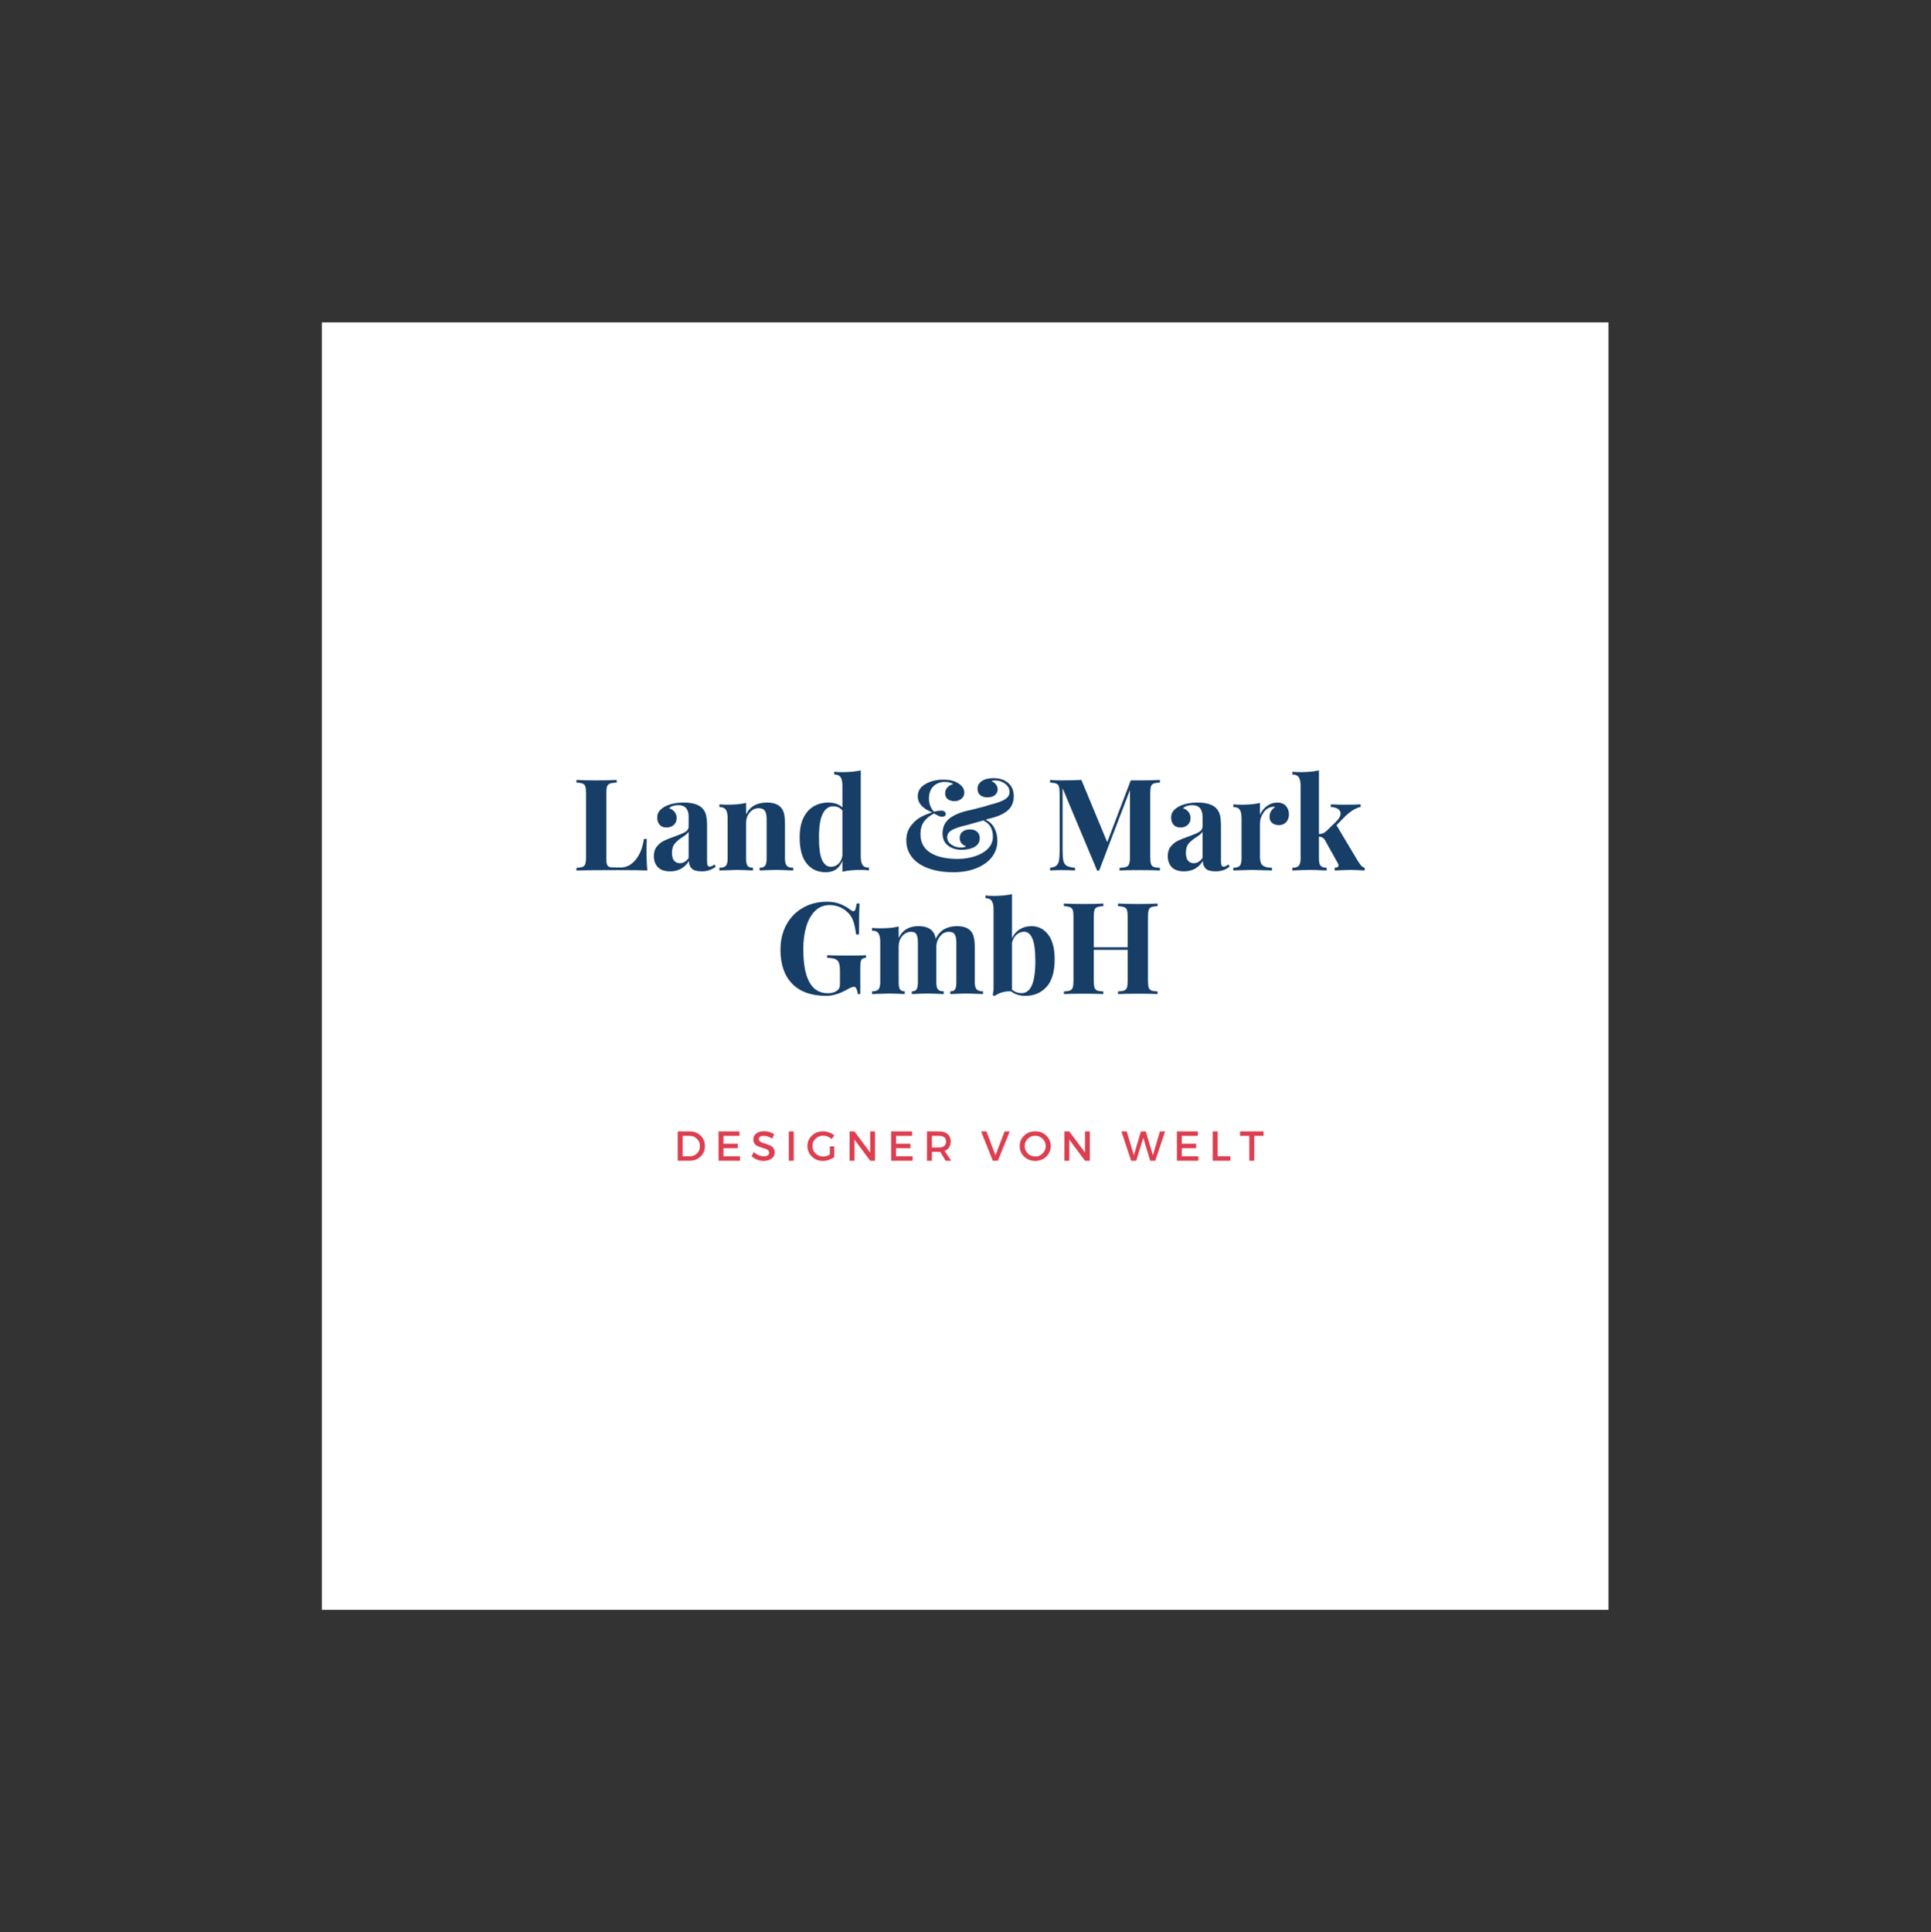 <?xml version="1.0" encoding="iso-8859-1"?>
<svg height="225pt" version="1.2" viewBox="-56.22 -56.25 337.32 337.5" width="224.88pt" xmlns="http://www.w3.org/2000/svg" xmlns:xlink="http://www.w3.org/1999/xlink">
	
	
	
	
	

	
	
	
	
	<rect x="-56.22" y="-56.25" width="337.32" height="337.5" fill="#333333" stroke="none"/>
	
	
	
	
	

	
	
	
	
	<defs>
		
		
		
		
		

		
		
		
		
		<g>
			
			
			
			
			

			
			
			
			
			<symbol id="glyph0-0" overflow="visible">
				
				
				
				
				

				
				
				
				
				<path animation_id="0" d="M 11.203 0 L 1.344 0 L 1.344 -17.234 L 11.203 -17.234 Z M 2.141 -16.562 L 2.141 -0.672 L 10.406 -0.672 L 10.406 -16.562 Z M 2.141 -16.562 " style="stroke:none;"/>
				
				
				
				
				

			
			
			
			
			</symbol>
			
			
			
			
			

			
			
			
			
			<symbol id="glyph0-1" overflow="visible">
				
				
				
				
				

				
				
				
				
				<path animation_id="1" d="M 7.797 -15.359 C 7.254 -15.328 6.859 -15.266 6.609 -15.172 C 6.367 -15.086 6.203 -14.922 6.109 -14.672 C 6.023 -14.422 5.984 -14.008 5.984 -13.438 L 5.984 -2.094 C 5.984 -1.625 6.02 -1.281 6.094 -1.062 C 6.164 -0.844 6.297 -0.695 6.484 -0.625 C 6.672 -0.551 6.973 -0.516 7.391 -0.516 L 8.484 -0.516 C 9.492 -0.516 10.367 -0.969 11.109 -1.875 C 11.848 -2.781 12.328 -3.988 12.547 -5.5 L 13.062 -5.5 C 13.02 -4.988 13 -4.332 13 -3.531 C 13 -2.102 13.051 -0.926 13.156 0 C 12.145 -0.039 10.438 -0.062 8.031 -0.062 C 4.789 -0.062 2.367 -0.039 0.766 0 L 0.766 -0.453 C 1.254 -0.473 1.613 -0.531 1.844 -0.625 C 2.07 -0.719 2.227 -0.891 2.312 -1.141 C 2.395 -1.391 2.438 -1.797 2.438 -2.359 L 2.438 -13.438 C 2.438 -14.008 2.395 -14.422 2.312 -14.672 C 2.227 -14.922 2.07 -15.086 1.844 -15.172 C 1.613 -15.266 1.254 -15.328 0.766 -15.359 L 0.766 -15.812 C 1.516 -15.758 2.688 -15.734 4.281 -15.734 C 5.801 -15.734 6.973 -15.758 7.797 -15.812 Z M 7.797 -15.359 " style="stroke:none;"/>
				
				
				
				
				

			
			
			
			
			</symbol>
			
			
			
			
			

			
			
			
			
			<symbol id="glyph0-2" overflow="visible">
				
				
				
				
				

				
				
				
				
				<path animation_id="2" d="M 3.484 0.156 C 2.523 0.156 1.812 -0.086 1.344 -0.578 C 0.875 -1.066 0.641 -1.711 0.641 -2.516 C 0.641 -3.191 0.816 -3.75 1.172 -4.188 C 1.523 -4.625 1.945 -4.961 2.438 -5.203 C 2.938 -5.441 3.578 -5.695 4.359 -5.969 C 5.172 -6.25 5.766 -6.504 6.141 -6.734 C 6.523 -6.961 6.719 -7.281 6.719 -7.688 L 6.719 -9.422 C 6.719 -10.047 6.57 -10.531 6.281 -10.875 C 5.988 -11.227 5.539 -11.406 4.938 -11.406 C 4.219 -11.406 3.672 -11.227 3.297 -10.875 C 3.723 -10.727 4.051 -10.504 4.281 -10.203 C 4.508 -9.898 4.625 -9.551 4.625 -9.156 C 4.625 -8.645 4.453 -8.238 4.109 -7.938 C 3.766 -7.645 3.348 -7.5 2.859 -7.5 C 2.336 -7.5 1.938 -7.66 1.656 -7.984 C 1.375 -8.316 1.234 -8.727 1.234 -9.219 C 1.234 -9.633 1.332 -9.988 1.531 -10.281 C 1.727 -10.57 2.035 -10.844 2.453 -11.094 C 2.859 -11.332 3.352 -11.52 3.938 -11.656 C 4.531 -11.789 5.176 -11.859 5.875 -11.859 C 6.602 -11.859 7.234 -11.781 7.766 -11.625 C 8.305 -11.477 8.754 -11.227 9.109 -10.875 C 9.43 -10.539 9.648 -10.133 9.766 -9.656 C 9.879 -9.188 9.938 -8.539 9.938 -7.719 L 9.938 -1.656 C 9.938 -1.289 9.969 -1.035 10.031 -0.891 C 10.102 -0.742 10.234 -0.672 10.422 -0.672 C 10.648 -0.672 10.922 -0.797 11.234 -1.047 L 11.453 -0.672 C 10.785 -0.117 9.969 0.156 9 0.156 C 8.176 0.156 7.598 -0.004 7.266 -0.328 C 6.941 -0.66 6.773 -1.102 6.766 -1.656 C 6.023 -0.445 4.93 0.156 3.484 0.156 Z M 5.203 -1.266 C 5.785 -1.266 6.289 -1.57 6.719 -2.188 L 6.719 -6.766 C 6.539 -6.461 6.16 -6.133 5.578 -5.781 C 5.004 -5.406 4.566 -5.031 4.266 -4.656 C 3.961 -4.289 3.812 -3.758 3.812 -3.062 C 3.812 -2.445 3.938 -1.992 4.188 -1.703 C 4.445 -1.41 4.785 -1.266 5.203 -1.266 Z M 5.203 -1.266 " style="stroke:none;"/>
				
				
				
				
				

			
			
			
			
			</symbol>
			
			
			
			
			

			
			
			
			
			<symbol id="glyph0-3" overflow="visible">
				
				
				
				
				

				
				
				
				
				<path animation_id="3" d="M 8.844 -11.859 C 9.969 -11.859 10.785 -11.566 11.297 -10.984 C 11.547 -10.703 11.723 -10.336 11.828 -9.891 C 11.93 -9.441 11.984 -8.836 11.984 -8.078 L 11.984 -2.078 C 11.984 -1.461 12.094 -1.039 12.312 -0.812 C 12.531 -0.582 12.898 -0.469 13.422 -0.469 L 13.422 0 C 11.93 -0.062 10.945 -0.094 10.469 -0.094 C 10.02 -0.094 9.051 -0.062 7.562 0 L 7.562 -0.469 C 8.008 -0.469 8.32 -0.582 8.5 -0.812 C 8.688 -1.039 8.781 -1.461 8.781 -2.078 L 8.781 -9.016 C 8.781 -9.629 8.676 -10.094 8.469 -10.406 C 8.27 -10.719 7.91 -10.875 7.391 -10.875 C 6.773 -10.875 6.254 -10.625 5.828 -10.125 C 5.398 -9.625 5.188 -9.008 5.188 -8.281 L 5.188 -2.078 C 5.188 -1.461 5.273 -1.039 5.453 -0.812 C 5.629 -0.582 5.941 -0.469 6.391 -0.469 L 6.391 0 C 5.016 -0.062 4.086 -0.094 3.609 -0.094 C 3.172 -0.094 2.145 -0.062 0.531 0 L 0.531 -0.469 C 1.07 -0.469 1.445 -0.582 1.656 -0.812 C 1.863 -1.039 1.969 -1.461 1.969 -2.078 L 1.969 -9.109 C 1.969 -9.797 1.863 -10.297 1.656 -10.609 C 1.445 -10.922 1.07 -11.078 0.531 -11.078 L 0.531 -11.547 C 1.008 -11.504 1.473 -11.484 1.922 -11.484 C 3.242 -11.484 4.332 -11.586 5.188 -11.797 L 5.188 -9.781 C 5.852 -11.164 7.07 -11.859 8.844 -11.859 Z M 8.844 -11.859 " style="stroke:none;"/>
				
				
				
				
				

			
			
			
			
			</symbol>
			
			
			
			
			

			
			
			
			
			<symbol id="glyph0-4" overflow="visible">
				
				
				
				
				

				
				
				
				
				<path animation_id="4" d="M 11.516 -2.453 C 11.516 -1.766 11.617 -1.266 11.828 -0.953 C 12.035 -0.641 12.41 -0.484 12.953 -0.484 L 12.953 -0.016 C 12.492 -0.066 12.031 -0.094 11.562 -0.094 C 10.238 -0.094 9.156 0.008 8.312 0.219 L 8.312 -1.703 C 7.801 -0.359 6.832 0.312 5.406 0.312 C 4 0.312 2.883 -0.195 2.062 -1.219 C 1.238 -2.238 0.832 -3.773 0.844 -5.828 C 0.844 -7.141 1.055 -8.242 1.484 -9.141 C 1.91 -10.047 2.5 -10.723 3.25 -11.172 C 4 -11.629 4.859 -11.859 5.828 -11.859 C 6.91 -11.859 7.738 -11.57 8.312 -11 L 8.312 -14.797 C 8.312 -15.484 8.203 -15.984 7.984 -16.297 C 7.766 -16.609 7.395 -16.766 6.875 -16.766 L 6.875 -17.234 C 7.352 -17.191 7.816 -17.172 8.266 -17.172 C 9.555 -17.172 10.641 -17.273 11.516 -17.484 Z M 6.312 -0.641 C 6.812 -0.641 7.25 -0.816 7.625 -1.172 C 8 -1.535 8.227 -2.023 8.312 -2.641 L 8.312 -10.453 C 7.938 -10.953 7.391 -11.203 6.672 -11.203 C 5.891 -11.203 5.281 -10.75 4.844 -9.844 C 4.414 -8.938 4.207 -7.582 4.219 -5.781 C 4.207 -3.969 4.383 -2.656 4.75 -1.844 C 5.113 -1.039 5.633 -0.641 6.312 -0.641 Z M 6.312 -0.641 " style="stroke:none;"/>
				
				
				
				
				

			
			
			
			
			</symbol>
			
			
			
			
			

			
			
			
			
			<symbol id="glyph0-5" overflow="visible">
				
				
				
				
				

				
				
				
				
				<path animation_id="5" d="" style="stroke:none;"/>
				
				
				
				
				

			
			
			
			
			</symbol>
			
			
			
			
			

			
			
			
			
			<symbol id="glyph0-6" overflow="visible">
				
				
				
				
				

				
				
				
				
				<path animation_id="6" d="M 19.688 -12.969 C 19.688 -11.875 19.301 -11.016 18.531 -10.391 C 17.77 -9.773 16.645 -9.312 15.156 -9 L 14.766 -8.859 C 15.43 -8.566 15.941 -8.094 16.297 -7.438 C 16.648 -6.781 16.828 -6.02 16.828 -5.156 C 16.828 -4.113 16.508 -3.176 15.875 -2.344 C 15.238 -1.52 14.332 -0.867 13.156 -0.391 C 11.988 0.078 10.645 0.312 9.125 0.312 C 7.488 0.312 6.051 0.086 4.812 -0.359 C 3.57 -0.805 2.613 -1.445 1.938 -2.281 C 1.258 -3.125 0.922 -4.113 0.922 -5.25 C 0.922 -6.258 1.188 -7.109 1.719 -7.797 C 2.25 -8.492 2.852 -9.02 3.531 -9.375 C 4.219 -9.727 4.859 -9.984 5.453 -10.141 C 3.766 -10.805 2.922 -11.742 2.922 -12.953 C 2.922 -13.859 3.359 -14.566 4.234 -15.078 C 5.117 -15.598 6.164 -15.859 7.375 -15.859 C 7.914 -15.859 8.363 -15.816 8.719 -15.734 C 9.082 -15.66 9.406 -15.547 9.688 -15.391 C 10.094 -15.191 10.422 -14.941 10.672 -14.641 C 10.922 -14.348 11.047 -13.992 11.047 -13.578 C 11.047 -13.141 10.879 -12.785 10.547 -12.516 C 10.211 -12.242 9.805 -12.109 9.328 -12.109 C 8.859 -12.109 8.469 -12.223 8.156 -12.453 C 7.852 -12.691 7.703 -13.035 7.703 -13.484 C 7.703 -13.859 7.832 -14.195 8.094 -14.5 C 8.363 -14.801 8.707 -14.992 9.125 -15.078 C 9 -15.191 8.801 -15.285 8.531 -15.359 C 8.258 -15.43 7.969 -15.469 7.656 -15.469 C 6.844 -15.469 6.176 -15.211 5.656 -14.703 C 5.133 -14.203 4.875 -13.484 4.875 -12.547 C 4.875 -11.68 5.16 -10.922 5.734 -10.266 C 6.285 -10.391 6.703 -10.453 6.984 -10.453 C 7.254 -10.453 7.457 -10.395 7.594 -10.281 C 7.738 -10.164 7.812 -10.02 7.812 -9.844 C 7.812 -9.695 7.75 -9.582 7.625 -9.5 C 7.508 -9.414 7.363 -9.375 7.188 -9.375 C 6.969 -9.375 6.754 -9.426 6.547 -9.531 C 6.336 -9.633 6.078 -9.773 5.766 -9.953 C 5.004 -9.566 4.414 -9.086 4 -8.516 C 3.594 -7.941 3.391 -7.219 3.391 -6.344 C 3.391 -4.895 3.969 -3.812 5.125 -3.094 C 6.281 -2.375 7.875 -2.016 9.906 -2.016 C 10.938 -2.016 11.926 -2.164 12.875 -2.469 C 13.82 -2.77 14.586 -3.211 15.172 -3.797 C 15.754 -4.391 16.047 -5.086 16.047 -5.891 C 16.047 -7.266 15.484 -8.211 14.359 -8.734 L 12.922 -8.328 C 12.086 -8.086 11.672 -7.969 11.672 -7.969 C 10.422 -7.688 9.504 -7.391 8.922 -7.078 C 8.348 -6.766 8.062 -6.344 8.062 -5.812 C 8.062 -5.27 8.312 -4.832 8.812 -4.5 C 9.312 -4.164 9.863 -4 10.469 -4 C 10.633 -4 10.812 -4.02 11 -4.062 C 11.188 -4.102 11.305 -4.156 11.359 -4.219 C 11.004 -4.344 10.727 -4.531 10.531 -4.781 C 10.344 -5.031 10.25 -5.332 10.25 -5.688 C 10.25 -6.156 10.414 -6.52 10.75 -6.781 C 11.082 -7.039 11.508 -7.172 12.031 -7.172 C 12.57 -7.172 12.992 -7.031 13.297 -6.75 C 13.598 -6.477 13.75 -6.113 13.75 -5.656 C 13.75 -4.977 13.453 -4.469 12.859 -4.125 C 12.266 -3.781 11.504 -3.609 10.578 -3.609 C 9.629 -3.609 8.836 -3.852 8.203 -4.344 C 7.566 -4.844 7.25 -5.551 7.25 -6.469 C 7.25 -7.594 7.672 -8.477 8.516 -9.125 C 9.367 -9.781 10.617 -10.266 12.266 -10.578 L 13.219 -10.828 C 14.188 -11.055 14.973 -11.273 15.578 -11.484 C 16.723 -11.766 17.57 -12.07 18.125 -12.406 C 18.676 -12.738 18.953 -13.164 18.953 -13.688 C 18.953 -14.27 18.695 -14.754 18.188 -15.141 C 17.676 -15.523 17.094 -15.719 16.438 -15.719 C 16.156 -15.719 15.938 -15.68 15.781 -15.609 C 16.125 -15.473 16.391 -15.273 16.578 -15.016 C 16.773 -14.754 16.875 -14.484 16.875 -14.203 C 16.875 -13.754 16.707 -13.398 16.375 -13.141 C 16.039 -12.891 15.613 -12.766 15.094 -12.766 C 14.57 -12.766 14.148 -12.895 13.828 -13.156 C 13.516 -13.414 13.359 -13.781 13.359 -14.25 C 13.359 -14.82 13.609 -15.273 14.109 -15.609 C 14.617 -15.953 15.297 -16.125 16.141 -16.125 C 17.211 -16.125 18.07 -15.844 18.719 -15.281 C 19.363 -14.727 19.688 -13.957 19.688 -12.969 Z M 19.688 -12.969 " style="stroke:none;"/>
				
				
				
				
				

			
			
			
			
			</symbol>
			
			
			
			
			

			
			
			
			
			<symbol id="glyph0-7" overflow="visible">
				
				
				
				
				

				
				
				
				
				<path animation_id="7" d="M 19.969 -15.359 C 19.457 -15.328 19.086 -15.266 18.859 -15.172 C 18.641 -15.086 18.488 -14.922 18.406 -14.672 C 18.32 -14.422 18.281 -14.008 18.281 -13.438 L 18.281 -2.359 C 18.281 -1.797 18.32 -1.391 18.406 -1.141 C 18.488 -0.891 18.645 -0.719 18.875 -0.625 C 19.102 -0.531 19.469 -0.473 19.969 -0.453 L 19.969 0 C 19.145 -0.039 17.973 -0.062 16.453 -0.062 C 14.859 -0.062 13.68 -0.039 12.922 0 L 12.922 -0.453 C 13.461 -0.473 13.852 -0.531 14.094 -0.625 C 14.344 -0.719 14.508 -0.891 14.594 -1.141 C 14.688 -1.391 14.734 -1.797 14.734 -2.359 L 14.734 -14.047 L 9.359 0.016 L 9 0.016 L 2.969 -14.359 L 2.969 -3.656 C 2.969 -2.781 3.008 -2.133 3.094 -1.719 C 3.188 -1.312 3.379 -1.016 3.672 -0.828 C 3.973 -0.648 4.461 -0.523 5.141 -0.453 L 5.141 0 C 4.555 -0.039 3.75 -0.062 2.719 -0.062 C 1.906 -0.062 1.258 -0.039 0.781 0 L 0.781 -0.453 C 1.27 -0.523 1.629 -0.648 1.859 -0.828 C 2.086 -1.004 2.242 -1.285 2.328 -1.672 C 2.41 -2.055 2.453 -2.629 2.453 -3.391 L 2.453 -13.438 C 2.453 -14.008 2.41 -14.422 2.328 -14.672 C 2.242 -14.922 2.086 -15.086 1.859 -15.172 C 1.629 -15.266 1.27 -15.328 0.781 -15.359 L 0.781 -15.812 C 1.258 -15.758 1.906 -15.734 2.719 -15.734 C 4.094 -15.734 5.27 -15.758 6.25 -15.812 L 10.766 -4.938 L 14.875 -15.734 L 16.453 -15.734 C 17.973 -15.734 19.145 -15.758 19.969 -15.812 Z M 19.969 -15.359 " style="stroke:none;"/>
				
				
				
				
				

			
			
			
			
			</symbol>
			
			
			
			
			

			
			
			
			
			<symbol id="glyph0-8" overflow="visible">
				
				
				
				
				

				
				
				
				
				<path animation_id="8" d="M 8.219 -11.859 C 8.883 -11.859 9.391 -11.656 9.734 -11.25 C 10.078 -10.852 10.25 -10.367 10.25 -9.797 C 10.25 -9.242 10.086 -8.789 9.766 -8.438 C 9.441 -8.094 9.02 -7.922 8.5 -7.922 C 8 -7.922 7.598 -8.051 7.297 -8.312 C 7.004 -8.57 6.859 -8.922 6.859 -9.359 C 6.859 -10.066 7.188 -10.645 7.844 -11.094 C 7.781 -11.113 7.688 -11.125 7.562 -11.125 C 7.414 -11.125 7.301 -11.109 7.219 -11.078 C 6.645 -10.984 6.16 -10.641 5.766 -10.047 C 5.379 -9.453 5.188 -8.844 5.188 -8.219 L 5.188 -2.297 C 5.188 -1.609 5.352 -1.129 5.688 -0.859 C 6.02 -0.598 6.551 -0.469 7.281 -0.469 L 7.281 0 C 7.07 0 6.898 -0.004 6.766 -0.016 C 5.242 -0.066 4.234 -0.094 3.734 -0.094 C 3.328 -0.094 2.41 -0.066 0.984 -0.016 C 0.859 -0.004 0.707 0 0.531 0 L 0.531 -0.469 C 1.07 -0.469 1.445 -0.582 1.656 -0.812 C 1.863 -1.039 1.969 -1.461 1.969 -2.078 L 1.969 -9.109 C 1.969 -9.797 1.863 -10.297 1.656 -10.609 C 1.445 -10.922 1.07 -11.078 0.531 -11.078 L 0.531 -11.547 C 1.008 -11.504 1.473 -11.484 1.922 -11.484 C 3.242 -11.484 4.332 -11.586 5.188 -11.797 L 5.188 -9.719 C 5.469 -10.352 5.875 -10.867 6.406 -11.266 C 6.945 -11.66 7.551 -11.859 8.219 -11.859 Z M 8.219 -11.859 " style="stroke:none;"/>
				
				
				
				
				

			
			
			
			
			</symbol>
			
			
			
			
			

			
			
			
			
			<symbol id="glyph0-9" overflow="visible">
				
				
				
				
				

				
				
				
				
				<path animation_id="9" d="M 11.875 -1.625 C 12.113 -1.27 12.305 -1.004 12.453 -0.828 C 12.609 -0.66 12.805 -0.539 13.047 -0.469 L 13.047 0 C 11.848 -0.062 11.062 -0.094 10.688 -0.094 C 10.195 -0.094 9.238 -0.062 7.812 0 L 7.812 -0.469 C 8.02 -0.469 8.18 -0.504 8.297 -0.578 C 8.422 -0.648 8.484 -0.754 8.484 -0.891 C 8.484 -0.961 8.445 -1.078 8.375 -1.234 L 6.156 -5.219 C 6.008 -5.477 5.852 -5.648 5.688 -5.734 C 5.531 -5.828 5.32 -5.891 5.062 -5.922 L 5.062 -2.078 C 5.062 -1.461 5.16 -1.039 5.359 -0.812 C 5.555 -0.582 5.906 -0.469 6.406 -0.469 L 6.406 0 C 4.914 -0.062 3.945 -0.094 3.5 -0.094 C 3 -0.094 1.973 -0.062 0.422 0 L 0.422 -0.469 C 0.941 -0.469 1.312 -0.582 1.531 -0.812 C 1.75 -1.039 1.859 -1.461 1.859 -2.078 L 1.859 -14.797 C 1.859 -15.484 1.75 -15.984 1.531 -16.297 C 1.312 -16.609 0.941 -16.766 0.422 -16.766 L 0.422 -17.234 C 0.898 -17.191 1.363 -17.172 1.812 -17.172 C 3.102 -17.172 4.188 -17.273 5.062 -17.484 L 5.062 -6.344 C 5.363 -6.375 5.617 -6.43 5.828 -6.516 C 6.047 -6.609 6.238 -6.742 6.406 -6.922 L 8.109 -8.578 C 8.598 -9.066 8.844 -9.52 8.844 -9.938 C 8.844 -10.281 8.688 -10.551 8.375 -10.75 C 8.062 -10.945 7.645 -11.062 7.125 -11.094 L 7.125 -11.547 C 7.938 -11.504 8.805 -11.484 9.734 -11.484 C 10.973 -11.484 11.844 -11.504 12.344 -11.547 L 12.344 -11.094 C 11.469 -10.906 10.539 -10.332 9.562 -9.375 L 8.125 -7.906 Z M 11.875 -1.625 " style="stroke:none;"/>
				
				
				
				
				

			
			
			
			
			</symbol>
			
			
			
			
			

			
			
			
			
			<symbol id="glyph0-10" overflow="visible">
				
				
				
				
				

				
				
				
				
				<path animation_id="10" d="M 9.047 -16.125 C 9.961 -16.125 10.738 -15.992 11.375 -15.734 C 12.008 -15.484 12.629 -15.129 13.234 -14.672 C 13.422 -14.535 13.57 -14.469 13.688 -14.469 C 13.832 -14.469 13.945 -14.57 14.031 -14.781 C 14.125 -15 14.195 -15.344 14.25 -15.812 L 14.766 -15.812 C 14.703 -14.801 14.672 -13 14.672 -10.406 L 14.156 -10.406 C 14.039 -11.414 13.863 -12.234 13.625 -12.859 C 13.395 -13.484 13.016 -14.016 12.484 -14.453 C 12.129 -14.785 11.688 -15.051 11.156 -15.25 C 10.633 -15.445 10.102 -15.547 9.562 -15.547 C 8.52 -15.547 7.648 -15.191 6.953 -14.484 C 6.266 -13.773 5.754 -12.836 5.422 -11.672 C 5.098 -10.516 4.938 -9.242 4.938 -7.859 C 4.938 -2.711 6.363 -0.141 9.219 -0.141 C 9.875 -0.141 10.406 -0.285 10.812 -0.578 C 11 -0.711 11.133 -0.867 11.219 -1.047 C 11.301 -1.223 11.344 -1.453 11.344 -1.734 L 11.344 -3.938 C 11.344 -4.633 11.281 -5.141 11.156 -5.453 C 11.039 -5.773 10.828 -5.992 10.516 -6.109 C 10.211 -6.234 9.738 -6.312 9.094 -6.344 L 9.094 -6.781 C 10.008 -6.738 11.281 -6.719 12.906 -6.719 C 14.227 -6.719 15.223 -6.738 15.891 -6.781 L 15.891 -6.344 C 15.598 -6.312 15.383 -6.25 15.25 -6.156 C 15.113 -6.07 15.02 -5.898 14.969 -5.641 C 14.914 -5.391 14.891 -4.984 14.891 -4.422 L 14.891 0 L 14.453 0 C 14.43 -0.312 14.363 -0.598 14.25 -0.859 C 14.145 -1.129 13.992 -1.266 13.797 -1.266 C 13.547 -1.266 13.145 -1.109 12.594 -0.797 C 11.301 -0.055 10.082 0.312 8.938 0.312 C 6.352 0.312 4.375 -0.391 3 -1.797 C 1.633 -3.203 0.953 -5.176 0.953 -7.719 C 0.953 -9.383 1.297 -10.848 1.984 -12.109 C 2.68 -13.379 3.641 -14.363 4.859 -15.062 C 6.086 -15.77 7.484 -16.125 9.047 -16.125 Z M 9.047 -16.125 " style="stroke:none;"/>
				
				
				
				
				

			
			
			
			
			</symbol>
			
			
			
			
			

			
			
			
			
			<symbol id="glyph0-11" overflow="visible">
				
				
				
				
				

				
				
				
				
				<path animation_id="11" d="M 18.484 -2.078 C 18.484 -1.461 18.594 -1.039 18.812 -0.812 C 19.031 -0.582 19.398 -0.469 19.922 -0.469 L 19.922 0 C 18.43 -0.062 17.445 -0.094 16.969 -0.094 C 16.551 -0.094 15.629 -0.062 14.203 0 L 14.203 -0.469 C 14.598 -0.469 14.875 -0.578 15.031 -0.797 C 15.188 -1.023 15.266 -1.453 15.266 -2.078 L 15.266 -9.016 C 15.266 -9.641 15.172 -10.102 14.984 -10.406 C 14.805 -10.719 14.457 -10.875 13.938 -10.875 C 13.383 -10.875 12.898 -10.641 12.484 -10.172 C 12.078 -9.711 11.836 -9.148 11.766 -8.484 L 11.766 -2.078 C 11.766 -1.461 11.859 -1.039 12.047 -0.812 C 12.234 -0.582 12.57 -0.469 13.062 -0.469 L 13.062 0 C 11.633 -0.062 10.695 -0.094 10.25 -0.094 C 9.832 -0.094 8.91 -0.062 7.484 0 L 7.484 -0.469 C 7.879 -0.469 8.156 -0.582 8.312 -0.812 C 8.469 -1.039 8.547 -1.461 8.547 -2.078 L 8.547 -9.016 C 8.547 -9.641 8.461 -10.102 8.297 -10.406 C 8.141 -10.719 7.82 -10.875 7.344 -10.875 C 6.75 -10.875 6.238 -10.625 5.812 -10.125 C 5.395 -9.625 5.188 -9.008 5.188 -8.281 L 5.188 -2.078 C 5.188 -1.461 5.266 -1.039 5.422 -0.812 C 5.578 -0.582 5.852 -0.469 6.25 -0.469 L 6.25 0 C 4.938 -0.062 4.055 -0.094 3.609 -0.094 C 3.172 -0.094 2.145 -0.062 0.531 0 L 0.531 -0.469 C 1.07 -0.469 1.445 -0.582 1.656 -0.812 C 1.863 -1.039 1.969 -1.461 1.969 -2.078 L 1.969 -9.109 C 1.969 -9.797 1.863 -10.297 1.656 -10.609 C 1.445 -10.922 1.07 -11.078 0.531 -11.078 L 0.531 -11.547 C 1.008 -11.504 1.473 -11.484 1.922 -11.484 C 3.242 -11.484 4.332 -11.586 5.188 -11.797 L 5.188 -9.781 C 5.832 -11.164 6.984 -11.859 8.641 -11.859 C 9.773 -11.859 10.594 -11.566 11.094 -10.984 C 11.375 -10.68 11.562 -10.234 11.656 -9.641 C 12.039 -10.441 12.547 -11.008 13.172 -11.344 C 13.797 -11.688 14.523 -11.859 15.359 -11.859 C 16.492 -11.859 17.312 -11.566 17.812 -10.984 C 18.051 -10.711 18.223 -10.348 18.328 -9.891 C 18.43 -9.43 18.484 -8.828 18.484 -8.078 Z M 18.484 -2.078 " style="stroke:none;"/>
				
				
				
				
				

			
			
			
			
			</symbol>
			
			
			
			
			

			
			
			
			
			<symbol id="glyph0-12" overflow="visible">
				
				
				
				
				

				
				
				
				
				<path animation_id="12" d="M 8.188 -11.859 C 9.395 -11.859 10.367 -11.363 11.109 -10.375 C 11.859 -9.383 12.234 -7.953 12.234 -6.078 C 12.234 -3.891 11.754 -2.273 10.797 -1.234 C 9.848 -0.203 8.625 0.312 7.125 0.312 C 6.094 0.312 5.258 0.051 4.625 -0.469 C 4.082 -0.508 3.539 -0.445 3 -0.281 C 2.469 -0.125 2.047 0.086 1.734 0.359 L 1.406 0.156 C 1.508 -0.219 1.562 -0.633 1.562 -1.094 L 1.562 -14.781 C 1.562 -15.469 1.453 -15.969 1.234 -16.281 C 1.023 -16.594 0.66 -16.75 0.141 -16.75 L 0.141 -17.219 C 0.598 -17.164 1.055 -17.141 1.516 -17.141 C 2.805 -17.141 3.895 -17.242 4.781 -17.453 L 4.781 -9.734 C 5.094 -10.422 5.547 -10.945 6.141 -11.312 C 6.734 -11.676 7.414 -11.859 8.188 -11.859 Z M 6.438 -0.156 C 7.25 -0.156 7.852 -0.613 8.25 -1.531 C 8.656 -2.457 8.859 -3.867 8.859 -5.766 C 8.859 -7.586 8.688 -8.895 8.344 -9.688 C 8.008 -10.488 7.52 -10.891 6.875 -10.891 C 6.395 -10.891 5.957 -10.711 5.562 -10.359 C 5.176 -10.016 4.914 -9.547 4.781 -8.953 L 4.781 -0.766 C 5.27 -0.359 5.82 -0.156 6.438 -0.156 Z M 6.438 -0.156 " style="stroke:none;"/>
				
				
				
				
				

			
			
			
			
			</symbol>
			
			
			
			
			

			
			
			
			
			<symbol id="glyph0-13" overflow="visible">
				
				
				
				
				

				
				
				
				
				<path animation_id="13" d="M 17.125 -15.359 C 16.613 -15.328 16.25 -15.266 16.031 -15.172 C 15.812 -15.086 15.66 -14.922 15.578 -14.672 C 15.492 -14.422 15.453 -14.008 15.453 -13.438 L 15.453 -2.359 C 15.453 -1.797 15.492 -1.391 15.578 -1.141 C 15.66 -0.891 15.812 -0.719 16.031 -0.625 C 16.25 -0.531 16.613 -0.473 17.125 -0.453 L 17.125 0 C 16.395 -0.039 15.266 -0.062 13.734 -0.062 C 12.234 -0.062 11.062 -0.039 10.219 0 L 10.219 -0.453 C 10.719 -0.473 11.082 -0.531 11.312 -0.625 C 11.539 -0.719 11.695 -0.891 11.781 -1.141 C 11.863 -1.391 11.906 -1.797 11.906 -2.359 L 11.906 -7.719 L 5.984 -7.719 L 5.984 -2.359 C 5.984 -1.797 6.023 -1.391 6.109 -1.141 C 6.191 -0.891 6.344 -0.719 6.562 -0.625 C 6.789 -0.531 7.156 -0.473 7.656 -0.453 L 7.656 0 C 6.852 -0.039 5.727 -0.062 4.281 -0.062 C 2.688 -0.062 1.516 -0.039 0.766 0 L 0.766 -0.453 C 1.254 -0.473 1.613 -0.531 1.844 -0.625 C 2.07 -0.719 2.227 -0.891 2.312 -1.141 C 2.395 -1.391 2.438 -1.797 2.438 -2.359 L 2.438 -13.438 C 2.438 -14.008 2.395 -14.422 2.312 -14.672 C 2.227 -14.922 2.07 -15.086 1.844 -15.172 C 1.613 -15.266 1.254 -15.328 0.766 -15.359 L 0.766 -15.812 C 1.516 -15.758 2.688 -15.734 4.281 -15.734 C 5.727 -15.734 6.852 -15.758 7.656 -15.812 L 7.656 -15.359 C 7.156 -15.328 6.789 -15.266 6.562 -15.172 C 6.344 -15.086 6.191 -14.922 6.109 -14.672 C 6.023 -14.422 5.984 -14.008 5.984 -13.438 L 5.984 -8.172 L 11.906 -8.172 L 11.906 -13.438 C 11.906 -14.008 11.863 -14.422 11.781 -14.672 C 11.695 -14.922 11.539 -15.086 11.312 -15.172 C 11.082 -15.266 10.719 -15.328 10.219 -15.359 L 10.219 -15.812 C 11.062 -15.758 12.234 -15.734 13.734 -15.734 C 15.266 -15.734 16.395 -15.758 17.125 -15.812 Z M 17.125 -15.359 " style="stroke:none;"/>
				
				
				
				
				

			
			
			
			
			</symbol>
			
			
			
			
			

			
			
			
			
			<symbol id="glyph1-0" overflow="visible">
				
				
				
				
				

				
				
				
				
				<path animation_id="14" d="M 0 0 L 0 -5.125 L 3.656 -5.125 L 3.656 0 Z M 1.828 -2.891 L 3.078 -4.75 L 0.578 -4.75 Z M 2.047 -2.562 L 3.297 -0.688 L 3.297 -4.422 Z M 0.578 -0.359 L 3.078 -0.359 L 1.828 -2.234 Z M 0.359 -4.422 L 0.359 -0.688 L 1.609 -2.562 Z M 0.359 -4.422 " style="stroke:none;"/>
				
				
				
				
				

			
			
			
			
			</symbol>
			
			
			
			
			

			
			
			
			
			<symbol id="glyph1-1" overflow="visible">
				
				
				
				
				

				
				
				
				
				<path animation_id="15" d="M 0.672 -5.125 L 2.766 -5.125 C 3.535 -5.125 4.172 -4.879 4.672 -4.391 C 5.172 -3.91 5.422 -3.301 5.422 -2.562 C 5.422 -1.82 5.164 -1.207 4.656 -0.719 C 4.156 -0.238 3.52 0 2.75 0 L 0.672 0 Z M 1.531 -4.344 L 1.531 -0.781 L 2.797 -0.781 C 3.297 -0.781 3.711 -0.945 4.047 -1.281 C 4.379 -1.613 4.547 -2.035 4.547 -2.547 C 4.547 -3.066 4.375 -3.492 4.031 -3.828 C 3.688 -4.172 3.258 -4.344 2.75 -4.344 Z M 1.531 -4.344 " style="stroke:none;"/>
				
				
				
				
				

			
			
			
			
			</symbol>
			
			
			
			
			

			
			
			
			
			<symbol id="glyph1-2" overflow="visible">
				
				
				
				
				

				
				
				
				
				<path animation_id="16" d="M 4.328 -4.344 L 1.531 -4.344 L 1.531 -2.969 L 4.031 -2.969 L 4.031 -2.188 L 1.531 -2.188 L 1.531 -0.781 L 4.422 -0.781 L 4.422 0 L 0.672 0 L 0.672 -5.125 L 4.328 -5.125 Z M 4.328 -4.344 " style="stroke:none;"/>
				
				
				
				
				

			
			
			
			
			</symbol>
			
			
			
			
			

			
			
			
			
			<symbol id="glyph1-3" overflow="visible">
				
				
				
				
				

				
				
				
				
				<path animation_id="17" d="M 2.359 -5.156 C 3.016 -5.156 3.609 -4.977 4.141 -4.625 L 3.781 -3.875 C 3.258 -4.188 2.758 -4.344 2.281 -4.344 C 2.031 -4.344 1.828 -4.297 1.672 -4.203 C 1.523 -4.109 1.453 -3.973 1.453 -3.797 C 1.453 -3.629 1.52 -3.488 1.656 -3.375 C 1.789 -3.258 1.961 -3.172 2.172 -3.109 C 2.379 -3.055 2.602 -2.984 2.844 -2.891 C 3.082 -2.805 3.301 -2.719 3.5 -2.625 C 3.707 -2.531 3.879 -2.379 4.016 -2.172 C 4.148 -1.973 4.219 -1.734 4.219 -1.453 C 4.219 -1.004 4.035 -0.645 3.672 -0.375 C 3.316 -0.102 2.852 0.031 2.281 0.031 C 1.895 0.031 1.516 -0.039 1.141 -0.188 C 0.773 -0.332 0.457 -0.531 0.188 -0.781 L 0.562 -1.531 C 0.82 -1.289 1.102 -1.102 1.406 -0.969 C 1.719 -0.844 2.016 -0.781 2.297 -0.781 C 2.598 -0.781 2.832 -0.832 3 -0.938 C 3.164 -1.051 3.25 -1.207 3.25 -1.406 C 3.25 -1.582 3.18 -1.727 3.047 -1.844 C 2.91 -1.969 2.738 -2.055 2.531 -2.109 C 2.332 -2.16 2.113 -2.227 1.875 -2.312 C 1.633 -2.395 1.41 -2.477 1.203 -2.562 C 1.004 -2.656 0.832 -2.801 0.688 -3 C 0.551 -3.207 0.484 -3.453 0.484 -3.734 C 0.484 -4.16 0.656 -4.504 1 -4.766 C 1.344 -5.023 1.797 -5.156 2.359 -5.156 Z M 2.359 -5.156 " style="stroke:none;"/>
				
				
				
				
				

			
			
			
			
			</symbol>
			
			
			
			
			

			
			
			
			
			<symbol id="glyph1-4" overflow="visible">
				
				
				
				
				

				
				
				
				
				<path animation_id="18" d="M 1.531 0 L 0.672 0 L 0.672 -5.125 L 1.531 -5.125 Z M 1.531 0 " style="stroke:none;"/>
				
				
				
				
				

			
			
			
			
			</symbol>
			
			
			
			
			

			
			
			
			
			<symbol id="glyph1-5" overflow="visible">
				
				
				
				
				

				
				
				
				
				<path animation_id="19" d="M 4.172 -2.516 L 4.922 -2.516 L 4.922 -0.625 C 4.66 -0.426 4.348 -0.266 3.984 -0.141 C 3.629 -0.023 3.281 0.031 2.938 0.031 C 2.188 0.031 1.551 -0.219 1.031 -0.719 C 0.508 -1.219 0.25 -1.832 0.25 -2.562 C 0.25 -3.289 0.508 -3.898 1.031 -4.391 C 1.562 -4.891 2.211 -5.141 2.984 -5.141 C 3.348 -5.141 3.703 -5.07 4.047 -4.938 C 4.398 -4.812 4.703 -4.641 4.953 -4.422 L 4.469 -3.781 C 4.051 -4.176 3.555 -4.375 2.984 -4.375 C 2.461 -4.375 2.02 -4.195 1.656 -3.844 C 1.301 -3.488 1.125 -3.062 1.125 -2.562 C 1.125 -2.051 1.305 -1.617 1.672 -1.266 C 2.035 -0.91 2.477 -0.734 3 -0.734 C 3.395 -0.734 3.785 -0.852 4.172 -1.094 Z M 4.172 -2.516 " style="stroke:none;"/>
				
				
				
				
				

			
			
			
			
			</symbol>
			
			
			
			
			

			
			
			
			
			<symbol id="glyph1-6" overflow="visible">
				
				
				
				
				

				
				
				
				
				<path animation_id="20" d="M 5.109 0 L 4.266 0 L 1.531 -3.672 L 1.531 0 L 0.672 0 L 0.672 -5.125 L 1.516 -5.125 L 4.266 -1.438 L 4.266 -5.125 L 5.109 -5.125 Z M 5.109 0 " style="stroke:none;"/>
				
				
				
				
				

			
			
			
			
			</symbol>
			
			
			
			
			

			
			
			
			
			<symbol id="glyph1-7" overflow="visible">
				
				
				
				
				

				
				
				
				
				<path animation_id="21" d="M 3.922 0 L 2.984 -1.547 C 2.93 -1.547 2.852 -1.547 2.75 -1.547 L 1.531 -1.547 L 1.531 0 L 0.672 0 L 0.672 -5.125 L 2.75 -5.125 C 3.406 -5.125 3.91 -4.969 4.266 -4.656 C 4.629 -4.352 4.812 -3.926 4.812 -3.375 C 4.812 -2.957 4.719 -2.609 4.531 -2.328 C 4.352 -2.047 4.094 -1.844 3.75 -1.719 L 4.906 0 Z M 1.531 -2.312 L 2.75 -2.312 C 3.582 -2.312 4 -2.656 4 -3.344 C 4 -4.008 3.582 -4.344 2.75 -4.344 L 1.531 -4.344 Z M 1.531 -2.312 " style="stroke:none;"/>
				
				
				
				
				

			
			
			
			
			</symbol>
			
			
			
			
			

			
			
			
			
			<symbol id="glyph1-8" overflow="visible">
				
				
				
				
				

				
				
				
				
				<path animation_id="22" d="" style="stroke:none;"/>
				
				
				
				
				

			
			
			
			
			</symbol>
			
			
			
			
			

			
			
			
			
			<symbol id="glyph1-9" overflow="visible">
				
				
				
				
				

				
				
				
				
				<path animation_id="23" d="M 2.953 0 L 2.062 0 L 0.016 -5.125 L 0.953 -5.125 L 2.531 -0.953 L 4.125 -5.125 L 5.031 -5.125 Z M 2.953 0 " style="stroke:none;"/>
				
				
				
				
				

			
			
			
			
			</symbol>
			
			
			
			
			

			
			
			
			
			<symbol id="glyph1-10" overflow="visible">
				
				
				
				
				

				
				
				
				
				<path animation_id="24" d="M 1.031 -4.391 C 1.551 -4.891 2.191 -5.141 2.953 -5.141 C 3.723 -5.141 4.367 -4.891 4.891 -4.391 C 5.41 -3.898 5.672 -3.289 5.672 -2.562 C 5.672 -1.832 5.41 -1.219 4.891 -0.719 C 4.367 -0.219 3.723 0.031 2.953 0.031 C 2.191 0.031 1.551 -0.219 1.031 -0.719 C 0.508 -1.219 0.25 -1.832 0.25 -2.562 C 0.25 -3.289 0.508 -3.898 1.031 -4.391 Z M 2.969 -4.359 C 2.457 -4.359 2.02 -4.18 1.656 -3.828 C 1.301 -3.484 1.125 -3.055 1.125 -2.547 C 1.125 -2.047 1.305 -1.617 1.672 -1.266 C 2.035 -0.91 2.469 -0.734 2.969 -0.734 C 3.469 -0.734 3.895 -0.91 4.25 -1.266 C 4.613 -1.617 4.797 -2.047 4.797 -2.547 C 4.797 -3.055 4.613 -3.484 4.25 -3.828 C 3.895 -4.18 3.469 -4.359 2.969 -4.359 Z M 2.969 -4.359 " style="stroke:none;"/>
				
				
				
				
				

			
			
			
			
			</symbol>
			
			
			
			
			

			
			
			
			
			<symbol id="glyph1-11" overflow="visible">
				
				
				
				
				

				
				
				
				
				<path animation_id="25" d="M 5.938 0 L 5.047 0 L 3.844 -4 L 2.609 0 L 1.719 0 L 0.016 -5.125 L 0.953 -5.125 L 2.188 -0.953 L 3.422 -5.109 L 4.281 -5.125 L 5.516 -0.953 L 6.75 -5.125 L 7.656 -5.125 Z M 5.938 0 " style="stroke:none;"/>
				
				
				
				
				

			
			
			
			
			</symbol>
			
			
			
			
			

			
			
			
			
			<symbol id="glyph1-12" overflow="visible">
				
				
				
				
				

				
				
				
				
				<path animation_id="26" d="M 1.531 -0.781 L 3.75 -0.781 L 3.75 0 L 0.672 0 L 0.672 -5.125 L 1.531 -5.125 Z M 1.531 -0.781 " style="stroke:none;"/>
				
				
				
				
				

			
			
			
			
			</symbol>
			
			
			
			
			

			
			
			
			
			<symbol id="glyph1-13" overflow="visible">
				
				
				
				
				

				
				
				
				
				<path animation_id="27" d="M 4.172 -4.344 L 2.547 -4.344 L 2.547 0 L 1.688 0 L 1.688 -4.344 L 0.062 -4.344 L 0.062 -5.125 L 4.172 -5.125 Z M 4.172 -4.344 " style="stroke:none;"/>
				
				
				
				
				

			
			
			
			
			</symbol>
			
			
			
			
			

		
		
		
		
		</g>
		
		
		
		
		

		
		
		
		
		<clipPath id="clip1">
			
			
			
			
			
  
			
			
			
			
			<path animation_id="28" d="M 0 0.059 L 224.762 0.059 L 224.762 224.938 L 0 224.938 Z M 0 0.059 "/>
			
			
			
			
			

		
		
		
		
		</clipPath>
		
		
		
		
		

	
	
	
	
	</defs>
	
	
	
	
	

	
	
	
	
	<g id="surface1">
		
		
		
		
		

		
		
		
		
		<g clip-path="url(#clip1)" clip-rule="nonzero">
			
			
			
			
			

			
			
			
			
			<path animation_id="29" d="M 0 0.059 L 224.879 0.059 L 224.879 224.941 L 0 224.941 Z M 0 0.059 " style=" stroke:none;fill-rule:nonzero;fill:rgb(100%,100%,100%);fill-opacity:1;"/>
			
			
			
			
			

		
		
		
		
		</g>
		
		
		
		
		

		
		
		
		
		<g style="fill:rgb(8.629%,24.309%,40.388%);fill-opacity:1;">
			
			
			
			
			
  
			
			
			
			
			<use x="43.713" xlink:href="#glyph0-1" y="95.789"/>
			
			
			
			
			

		
		
		
		
		</g>
		
		
		
		
		

		
		
		
		
		<g style="fill:rgb(8.629%,24.309%,40.388%);fill-opacity:1;">
			
			
			
			
			
  
			
			
			
			
			<use x="57.355" xlink:href="#glyph0-2" y="95.789"/>
			
			
			
			
			

		
		
		
		
		</g>
		
		
		
		
		

		
		
		
		
		<g style="fill:rgb(8.629%,24.309%,40.388%);fill-opacity:1;">
			
			
			
			
			
  
			
			
			
			
			<use x="68.92" xlink:href="#glyph0-3" y="95.789"/>
			
			
			
			
			

		
		
		
		
		</g>
		
		
		
		
		

		
		
		
		
		<g style="fill:rgb(8.629%,24.309%,40.388%);fill-opacity:1;">
			
			
			
			
			
  
			
			
			
			
			<use x="82.628" xlink:href="#glyph0-4" y="95.789"/>
			
			
			
			
			

		
		
		
		
		</g>
		
		
		
		
		

		
		
		
		
		<g style="fill:rgb(8.629%,24.309%,40.388%);fill-opacity:1;">
			
			
			
			
			
  
			
			
			
			
			<use x="95.979" xlink:href="#glyph0-5" y="95.789"/>
			
			
			
			
			

		
		
		
		
		</g>
		
		
		
		
		

		
		
		
		
		<g style="fill:rgb(8.629%,24.309%,40.388%);fill-opacity:1;">
			
			
			
			
			
  
			
			
			
			
			<use x="101.181" xlink:href="#glyph0-6" y="95.789"/>
			
			
			
			
			

		
		
		
		
		</g>
		
		
		
		
		

		
		
		
		
		<g style="fill:rgb(8.629%,24.309%,40.388%);fill-opacity:1;">
			
			
			
			
			
  
			
			
			
			
			<use x="121.23" xlink:href="#glyph0-5" y="95.789"/>
			
			
			
			
			

		
		
		
		
		</g>
		
		
		
		
		

		
		
		
		
		<g style="fill:rgb(8.629%,24.309%,40.388%);fill-opacity:1;">
			
			
			
			
			
  
			
			
			
			
			<use x="126.432" xlink:href="#glyph0-7" y="95.789"/>
			
			
			
			
			

		
		
		
		
		</g>
		
		
		
		
		

		
		
		
		
		<g style="fill:rgb(8.629%,24.309%,40.388%);fill-opacity:1;">
			
			
			
			
			
  
			
			
			
			
			<use x="147.129" xlink:href="#glyph0-2" y="95.789"/>
			
			
			
			
			

		
		
		
		
		</g>
		
		
		
		
		

		
		
		
		
		<g style="fill:rgb(8.629%,24.309%,40.388%);fill-opacity:1;">
			
			
			
			
			
  
			
			
			
			
			<use x="158.694" xlink:href="#glyph0-8" y="95.789"/>
			
			
			
			
			

		
		
		
		
		</g>
		
		
		
		
		

		
		
		
		
		<g style="fill:rgb(8.629%,24.309%,40.388%);fill-opacity:1;">
			
			
			
			
			
  
			
			
			
			
			<use x="169.12" xlink:href="#glyph0-9" y="95.789"/>
			
			
			
			
			

		
		
		
		
		</g>
		
		
		
		
		

		
		
		
		
		<g style="fill:rgb(8.629%,24.309%,40.388%);fill-opacity:1;">
			
			
			
			
			
  
			
			
			
			
			<use x="79.167" xlink:href="#glyph0-10" y="117.378"/>
			
			
			
			
			

		
		
		
		
		</g>
		
		
		
		
		

		
		
		
		
		<g style="fill:rgb(8.629%,24.309%,40.388%);fill-opacity:1;">
			
			
			
			
			
  
			
			
			
			
			<use x="95.577" xlink:href="#glyph0-11" y="117.378"/>
			
			
			
			
			

		
		
		
		
		</g>
		
		
		
		
		

		
		
		
		
		<g style="fill:rgb(8.629%,24.309%,40.388%);fill-opacity:1;">
			
			
			
			
			
  
			
			
			
			
			<use x="115.782" xlink:href="#glyph0-12" y="117.378"/>
			
			
			
			
			

		
		
		
		
		</g>
		
		
		
		
		

		
		
		
		
		<g style="fill:rgb(8.629%,24.309%,40.388%);fill-opacity:1;">
			
			
			
			
			
  
			
			
			
			
			<use x="128.865" xlink:href="#glyph0-13" y="117.378"/>
			
			
			
			
			

		
		
		
		
		</g>
		
		
		
		
		

		
		
		
		
		<g style="fill:rgb(86.269%,24.709%,31.369%);fill-opacity:1;">
			
			
			
			
			
  
			
			
			
			
			<use x="61.496" xlink:href="#glyph1-1" y="146.491"/>
			
			
			
			
			

		
		
		
		
		</g>
		
		
		
		
		

		
		
		
		
		<g style="fill:rgb(86.269%,24.709%,31.369%);fill-opacity:1;">
			
			
			
			
			
  
			
			
			
			
			<use x="68.629" xlink:href="#glyph1-2" y="146.491"/>
			
			
			
			
			

		
		
		
		
		</g>
		
		
		
		
		

		
		
		
		
		<g style="fill:rgb(86.269%,24.709%,31.369%);fill-opacity:1;">
			
			
			
			
			
  
			
			
			
			
			<use x="74.892" xlink:href="#glyph1-3" y="146.491"/>
			
			
			
			
			

		
		
		
		
		</g>
		
		
		
		
		

		
		
		
		
		<g style="fill:rgb(86.269%,24.709%,31.369%);fill-opacity:1;">
			
			
			
			
			
  
			
			
			
			
			<use x="80.906" xlink:href="#glyph1-4" y="146.491"/>
			
			
			
			
			

		
		
		
		
		</g>
		
		
		
		
		

		
		
		
		
		<g style="fill:rgb(86.269%,24.709%,31.369%);fill-opacity:1;">
			
			
			
			
			
  
			
			
			
			
			<use x="84.579" xlink:href="#glyph1-5" y="146.491"/>
			
			
			
			
			

		
		
		
		
		</g>
		
		
		
		
		

		
		
		
		
		<g style="fill:rgb(86.269%,24.709%,31.369%);fill-opacity:1;">
			
			
			
			
			
  
			
			
			
			
			<use x="91.522" xlink:href="#glyph1-6" y="146.491"/>
			
			
			
			
			

		
		
		
		
		</g>
		
		
		
		
		

		
		
		
		
		<g style="fill:rgb(86.269%,24.709%,31.369%);fill-opacity:1;">
			
			
			
			
			
  
			
			
			
			
			<use x="98.78" xlink:href="#glyph1-2" y="146.491"/>
			
			
			
			
			

		
		
		
		
		</g>
		
		
		
		
		

		
		
		
		
		<g style="fill:rgb(86.269%,24.709%,31.369%);fill-opacity:1;">
			
			
			
			
			
  
			
			
			
			
			<use x="105.043" xlink:href="#glyph1-7" y="146.491"/>
			
			
			
			
			

		
		
		
		
		</g>
		
		
		
		
		

		
		
		
		
		<g style="fill:rgb(86.269%,24.709%,31.369%);fill-opacity:1;">
			
			
			
			
			
  
			
			
			
			
			<use x="111.796" xlink:href="#glyph1-8" y="146.491"/>
			
			
			
			
			

		
		
		
		
		</g>
		
		
		
		
		

		
		
		
		
		<g style="fill:rgb(86.269%,24.709%,31.369%);fill-opacity:1;">
			
			
			
			
			
  
			
			
			
			
			<use x="115.147" xlink:href="#glyph1-9" y="146.491"/>
			
			
			
			
			

		
		
		
		
		</g>
		
		
		
		
		

		
		
		
		
		<g style="fill:rgb(86.269%,24.709%,31.369%);fill-opacity:1;">
			
			
			
			
			
  
			
			
			
			
			<use x="121.658" xlink:href="#glyph1-10" y="146.491"/>
			
			
			
			
			

		
		
		
		
		</g>
		
		
		
		
		

		
		
		
		
		<g style="fill:rgb(86.269%,24.709%,31.369%);fill-opacity:1;">
			
			
			
			
			
  
			
			
			
			
			<use x="129.048" xlink:href="#glyph1-6" y="146.491"/>
			
			
			
			
			

		
		
		
		
		</g>
		
		
		
		
		

		
		
		
		
		<g style="fill:rgb(86.269%,24.709%,31.369%);fill-opacity:1;">
			
			
			
			
			
  
			
			
			
			
			<use x="136.305" xlink:href="#glyph1-8" y="146.491"/>
			
			
			
			
			

		
		
		
		
		</g>
		
		
		
		
		

		
		
		
		
		<g style="fill:rgb(86.269%,24.709%,31.369%);fill-opacity:1;">
			
			
			
			
			
  
			
			
			
			
			<use x="139.657" xlink:href="#glyph1-11" y="146.491"/>
			
			
			
			
			

		
		
		
		
		</g>
		
		
		
		
		

		
		
		
		
		<g style="fill:rgb(86.269%,24.709%,31.369%);fill-opacity:1;">
			
			
			
			
			
  
			
			
			
			
			<use x="148.699" xlink:href="#glyph1-2" y="146.491"/>
			
			
			
			
			

		
		
		
		
		</g>
		
		
		
		
		

		
		
		
		
		<g style="fill:rgb(86.269%,24.709%,31.369%);fill-opacity:1;">
			
			
			
			
			
  
			
			
			
			
			<use x="154.962" xlink:href="#glyph1-12" y="146.491"/>
			
			
			
			
			

		
		
		
		
		</g>
		
		
		
		
		

		
		
		
		
		<g style="fill:rgb(86.269%,24.709%,31.369%);fill-opacity:1;">
			
			
			
			
			
  
			
			
			
			
			<use x="160.332" xlink:href="#glyph1-13" y="146.491"/>
			
			
			
			
			

		
		
		
		
		</g>
		
		
		
		
		

	
	
	
	
	</g>
	
	
	
	
	





</svg>
